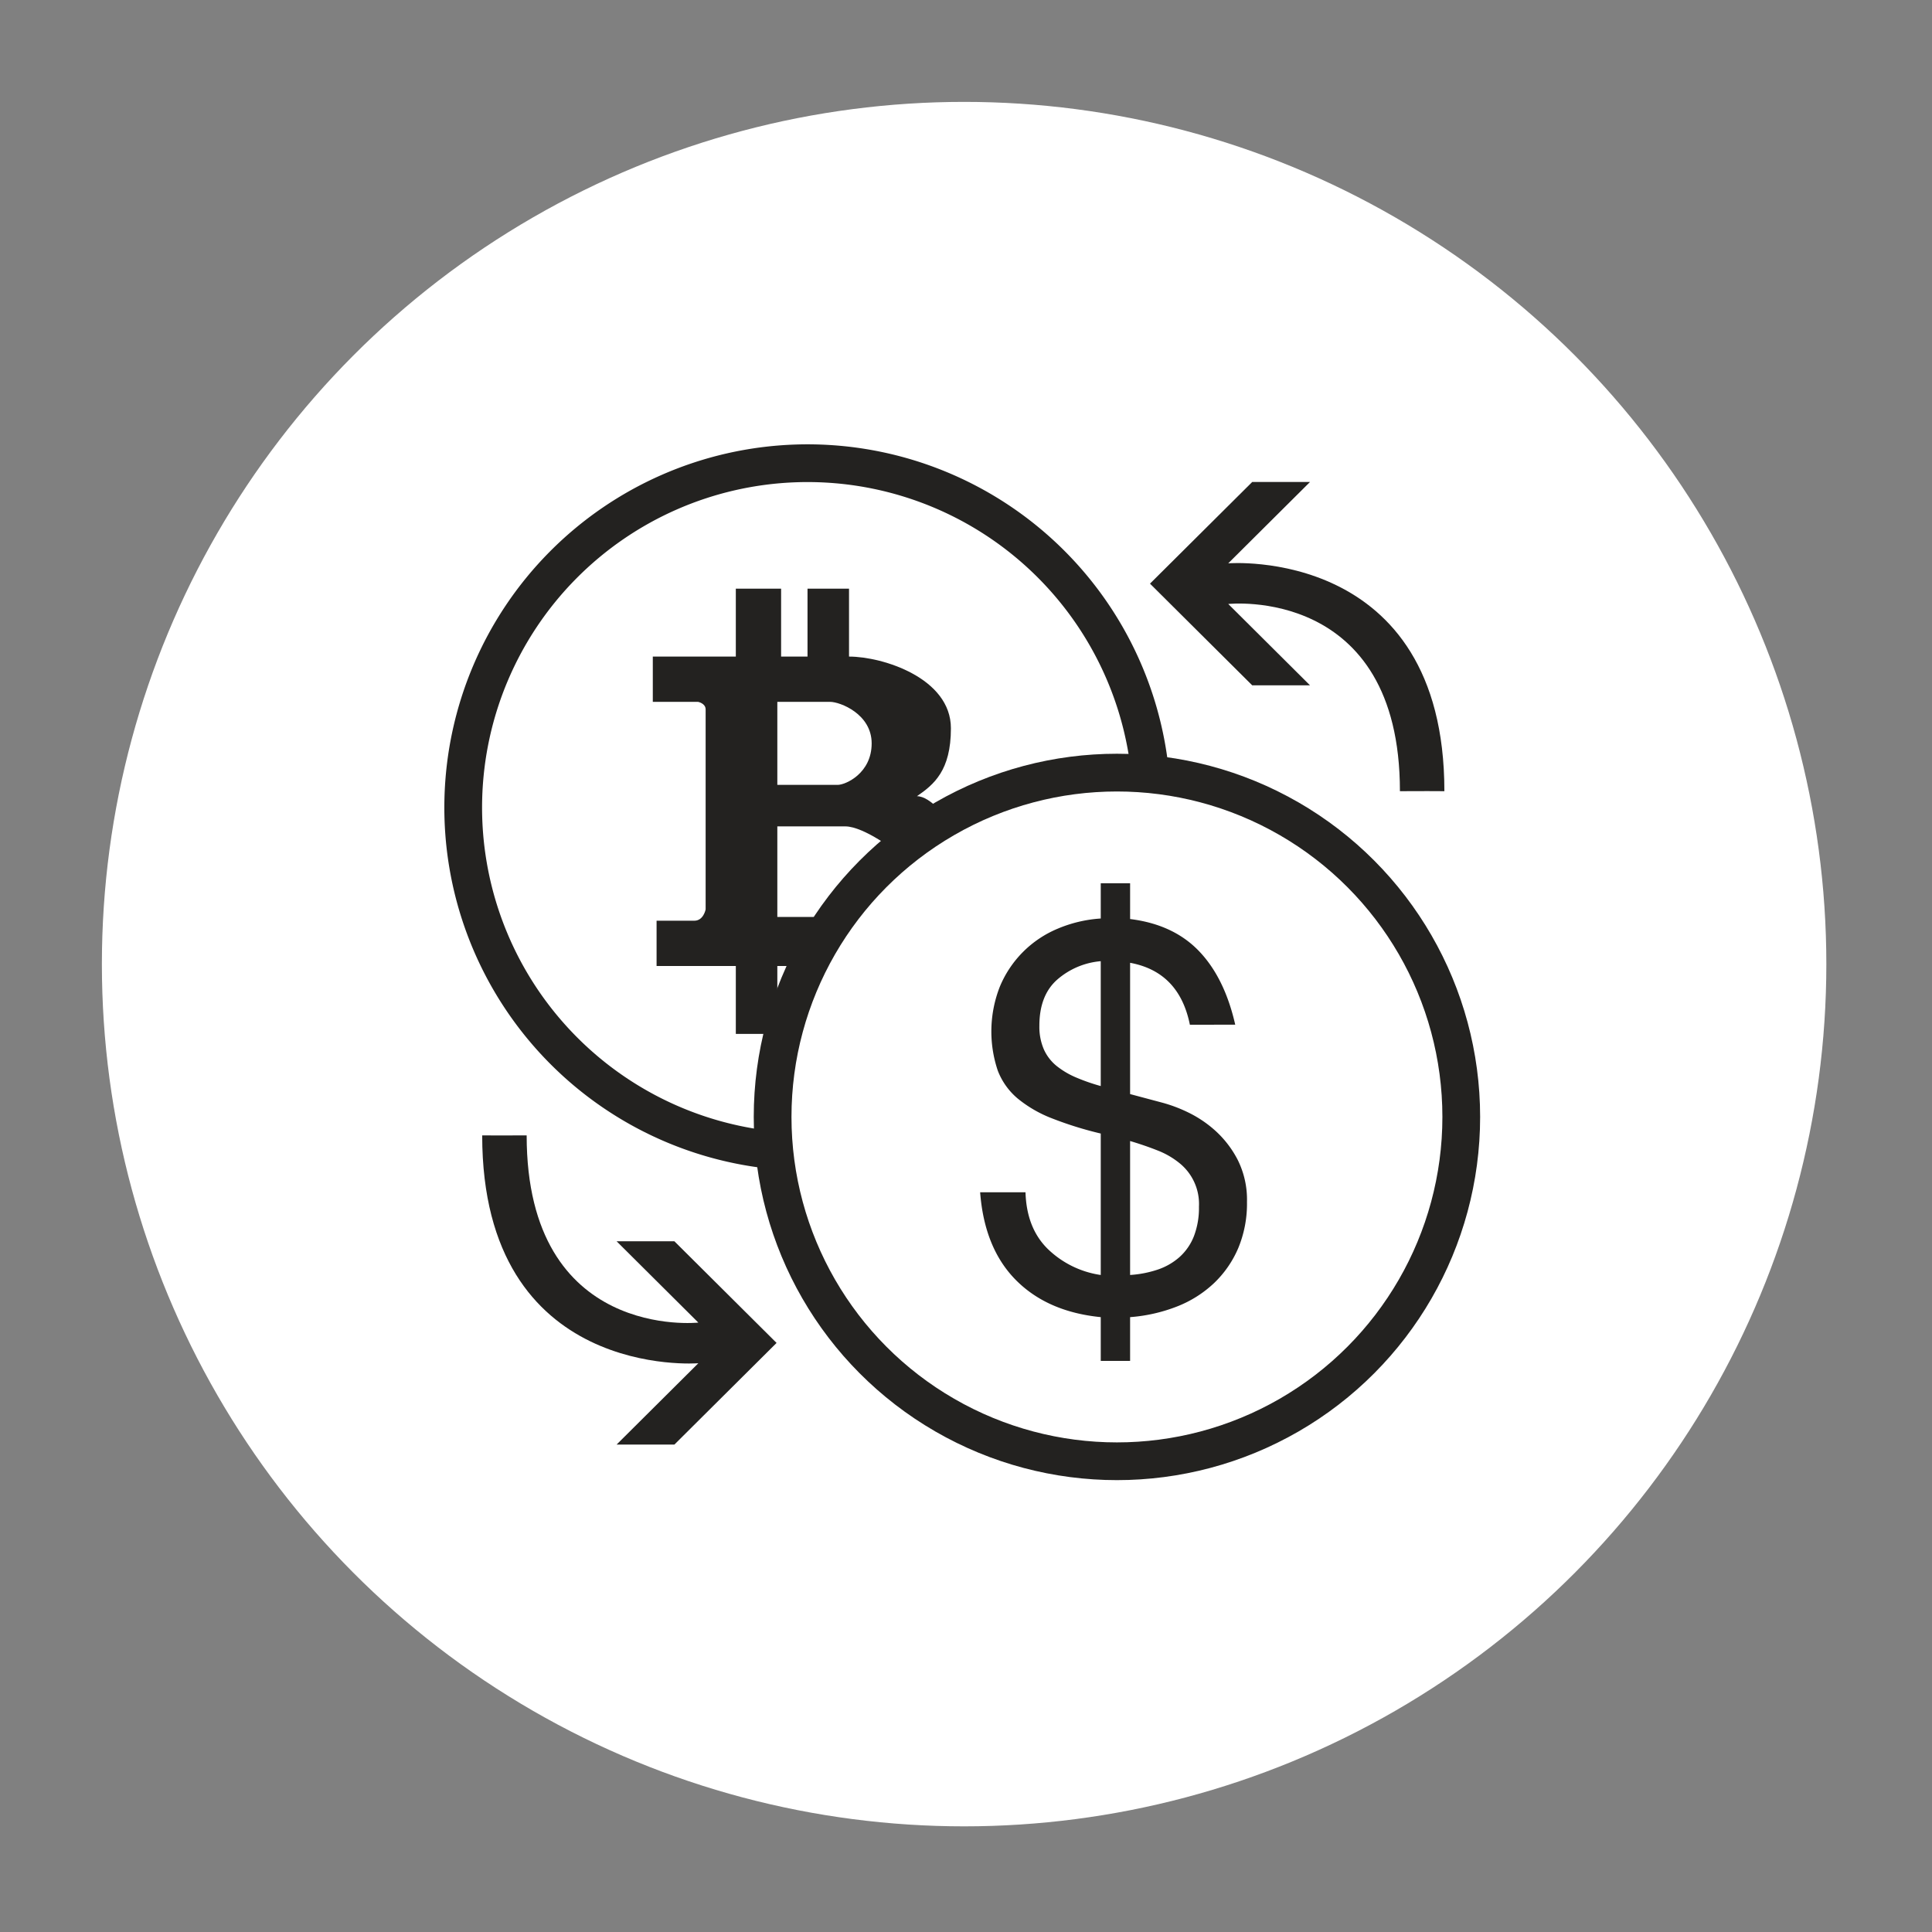 <svg id="Exchange" xmlns="http://www.w3.org/2000/svg" width="256" height="256" viewBox="0 0 512 512">
<rect x="0" y="0" width="512" height="512" fill="#808080" stroke="none"/>
<defs>
    <style>
      .cls-1 {
        fill: #fff;
      }

      .cls-2, .cls-3 {
        fill: none;
        stroke: #232220;
        stroke-width: 10px;
      }

      .cls-2, .cls-4 {
        fill-rule: evenodd;
      }

      .cls-4 {
        fill: #232220;
      }
    </style>
  </defs>
  <circle id="Main" class="cls-1" cx="255.5" cy="255.5" r="228.5"/>
  <path id="BRing" class="cls-2" d="M206.546,304.946A91.249,91.249,0,1,1,304.865,205.6"/>
  <circle id="SRing" class="cls-3" cx="296" cy="296" r="91.25"/>
  <path id="Down" class="cls-4" d="M127.786,300.888c0,65.032,57.28,60.386,57.28,60.386L163.4,382.831h15.317L205.8,355.889l-27.086-26.944H163.4L185.066,350.5s-45.495,4.93-45.495-49.612C130.351,300.888,133.2,300.946,127.786,300.888Z"/>
  <path id="Top" class="cls-4" d="M382.776,209.673c0-65.031-57.28-60.386-57.28-60.386l21.667-21.556H331.846L304.76,154.673l27.086,26.943h15.317L325.5,160.061s45.494-4.93,45.494,49.612C380.21,209.673,377.361,209.615,382.776,209.673Z"/>
  <path id="_" data-name="$" class="cls-4" d="M277.638,330.954a25.4,25.4,0,0,0,14.072,6.93V300.4a96.015,96.015,0,0,1-12.941-4.031,33.042,33.042,0,0,1-9.051-5.233,18.117,18.117,0,0,1-5.3-7.425,32.472,32.472,0,0,1,.566-22.275A28.46,28.46,0,0,1,280.325,246.1a35.045,35.045,0,0,1,11.385-2.687v-9.334h7.779v9.476q11.455,1.415,18.244,8.485t9.617,19.518H315.329q-2.832-14-15.84-16.406v34.791l8.485,2.263a38.757,38.757,0,0,1,6.648,2.475,30.8,30.8,0,0,1,7.354,4.879,27.259,27.259,0,0,1,6.011,7.779,23.578,23.578,0,0,1,2.475,11.173,30.619,30.619,0,0,1-2.334,12.3,27.942,27.942,0,0,1-6.435,9.264,30.424,30.424,0,0,1-9.759,6.152,43,43,0,0,1-12.445,2.828v11.6H291.71v-11.6q-14.143-1.414-22.487-9.829t-9.476-23.265h12.022Q272.051,325.439,277.638,330.954Zm29.134,5.515a16.784,16.784,0,0,0,5.8-3.323,14.515,14.515,0,0,0,3.818-5.516,20.883,20.883,0,0,0,1.344-7.849,13.9,13.9,0,0,0-5.233-11.6,21.542,21.542,0,0,0-5.8-3.324q-3.394-1.343-7.213-2.475v35.5A28.849,28.849,0,0,0,306.772,336.469ZM280.184,259.6q-4.74,4.173-4.738,12.233a14.978,14.978,0,0,0,1.2,6.294,11.914,11.914,0,0,0,3.394,4.384,21.885,21.885,0,0,0,5.162,3.041,52.093,52.093,0,0,0,6.506,2.263V254.724A20.13,20.13,0,0,0,280.184,259.6Z"/>
  <path id="B" class="cls-4" d="M195,156h12v18h7V156h11v18c8.975,0,27,5.724,27,19,0,11.25-4.5,14.905-9,18,3.645,0,8,6,8,6l-13,9s-8.946-7-14-7H206v24h14l-7,13h-7v18H195V256H174V244h10c2.453,0,3-3,3-3V188c0-1.621-2-2-2-2H173V174h22V156Zm11,30v22h16c2.064,0,9-3.043,9-11,0-7.785-8.374-11-11-11H206Z"/>
</svg>

